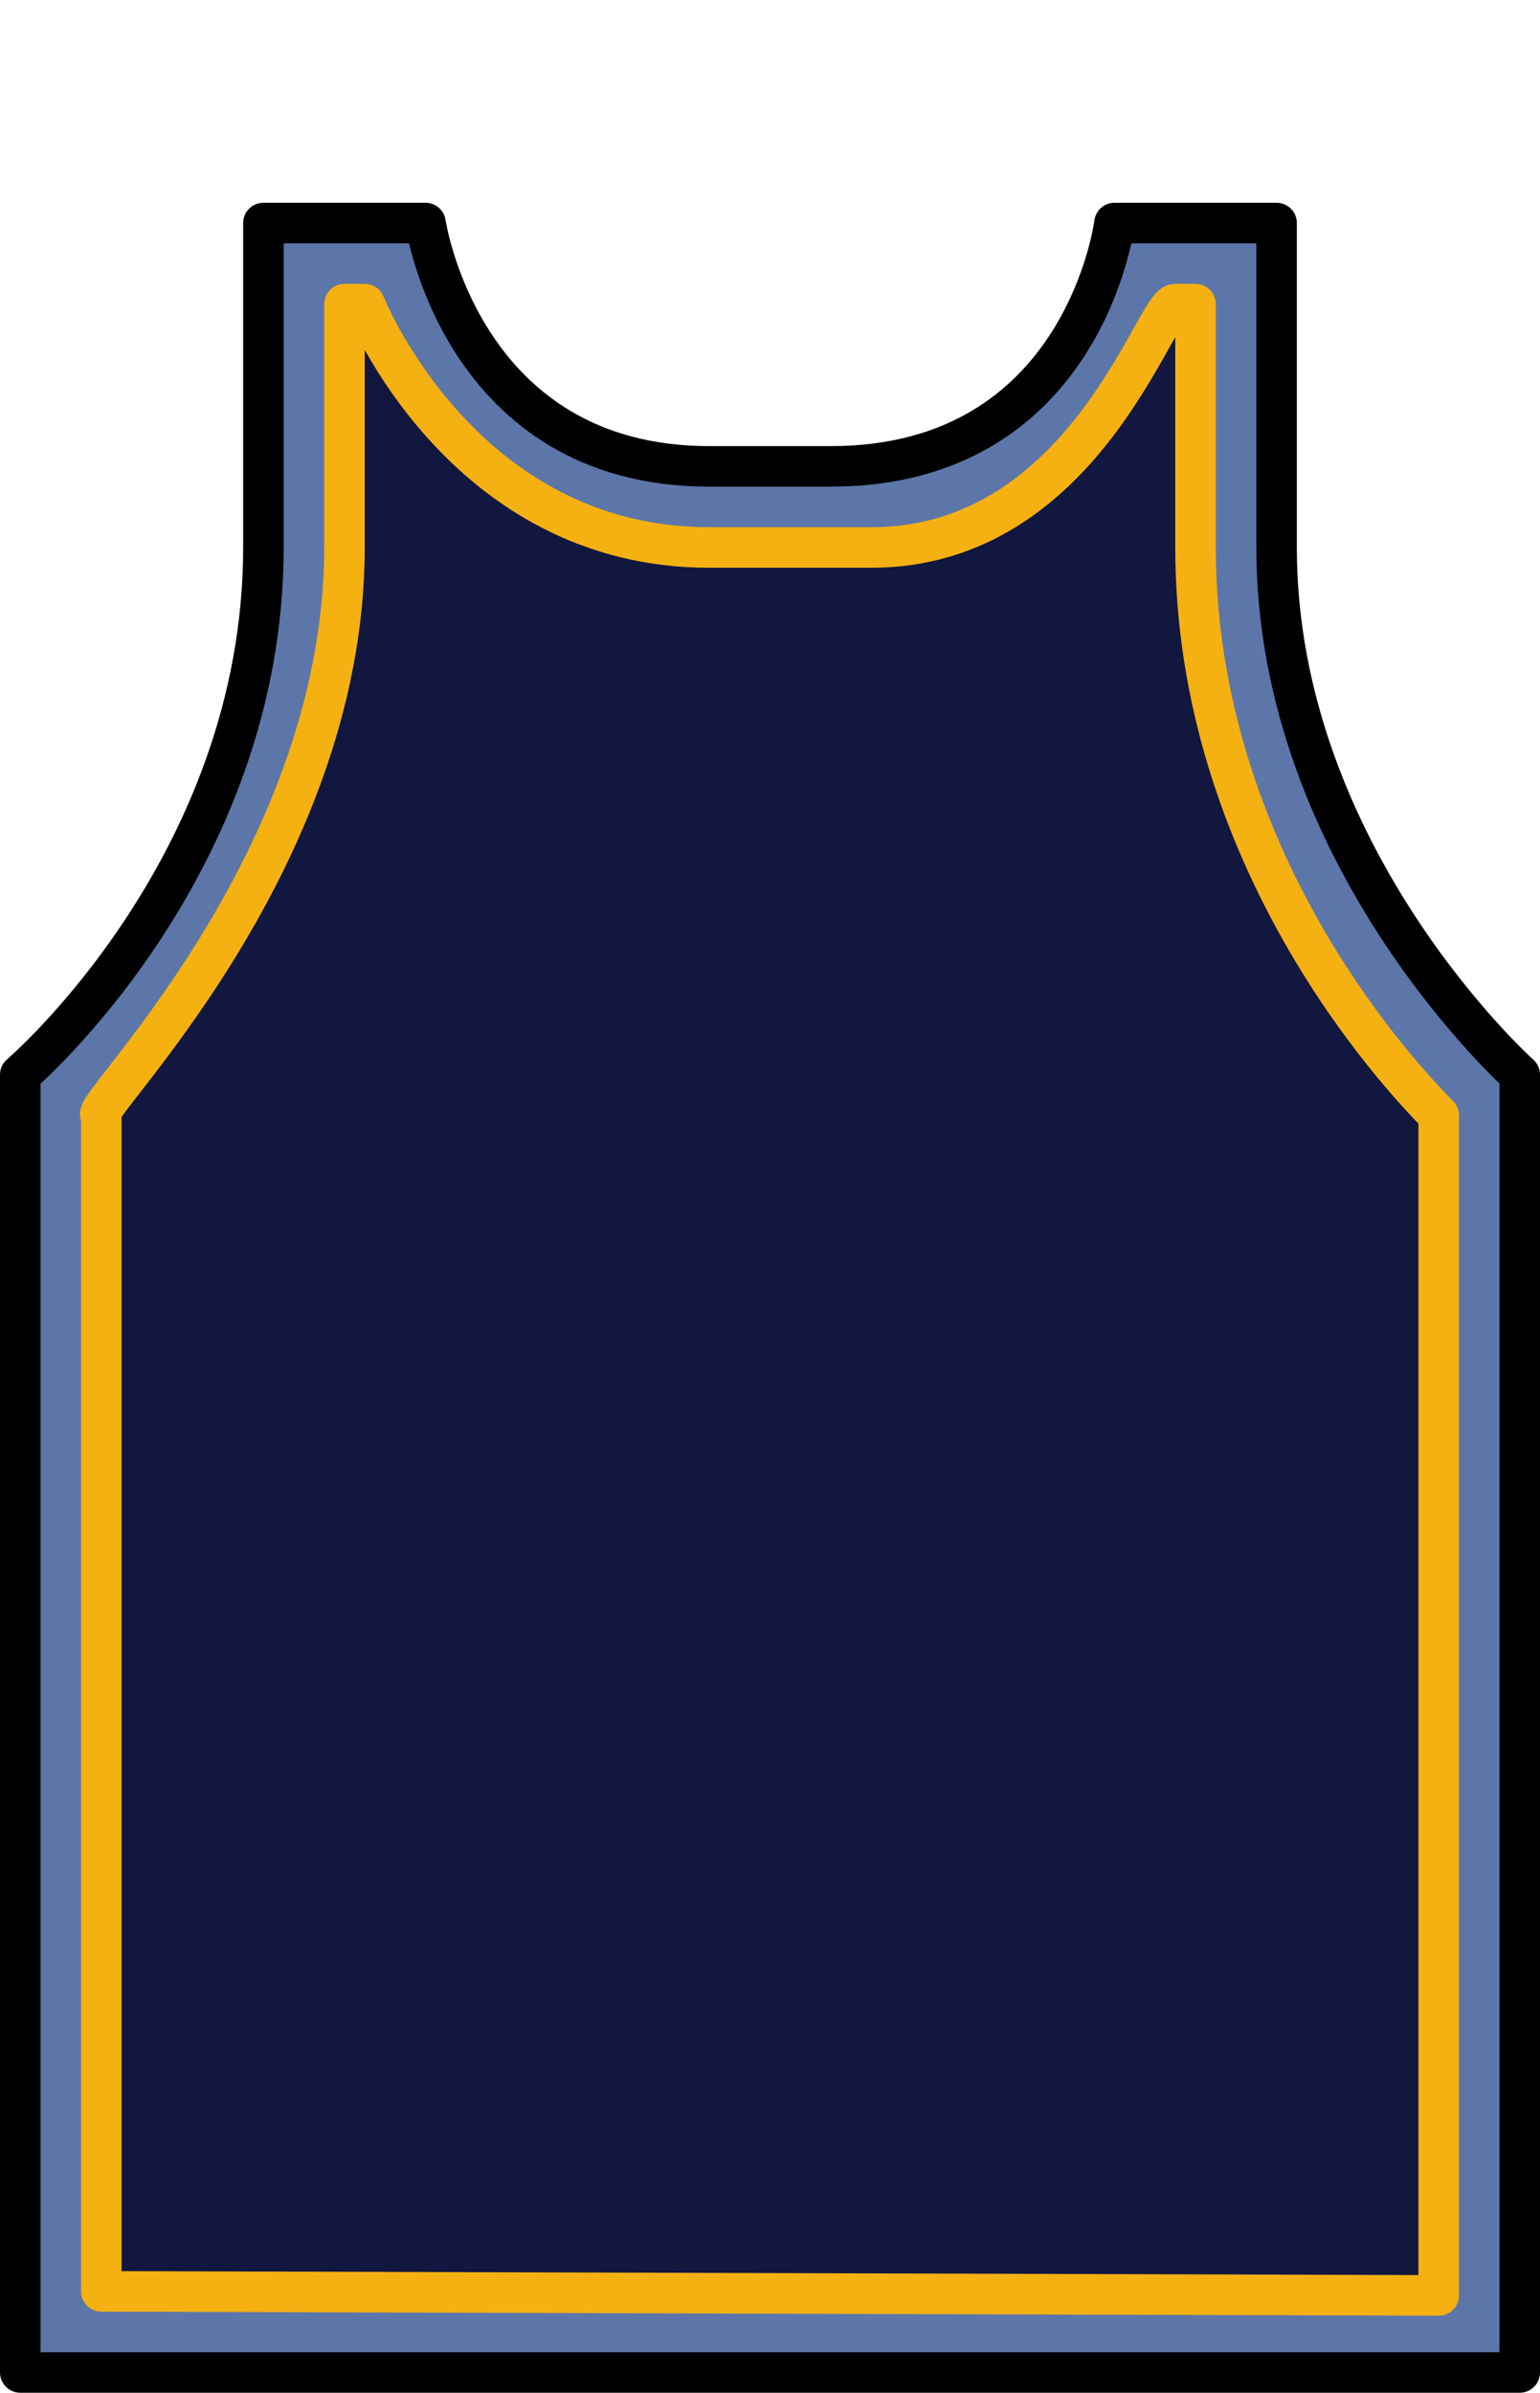 <svg xmlns="http://www.w3.org/2000/svg" version="1.0" width="38" height="59" fill="#ffffff">
  <defs/>
  <path stroke="#000000" stroke-width="1" fill="#5D76A9" stroke-linecap="round" stroke-linejoin="round" d="M 6.5 5.5 L 10.5 5.5 C 10.5 5.5 11.375 11.5 17.5 11.5 L 20.5 11.5 C 26.751 11.5 27.5 5.5 27.5 5.5 L 31.5 5.5 L 31.5 13.5 C 31.5 21.138 37.5 26.5 37.5 26.5 L 37.5 58.5 L 0.5 58.5 L 0.5 26.5 C 0.5 26.5 6.5 21.387 6.5 13.5 L 6.5 5.5 z" />
  <path stroke="#F5B112" stroke-width="1" fill="#12173F" stroke-linecap="round" stroke-linejoin="round" d="M 8.5 7.5 L 9 7.5 C 9 7.5 11.375 13.5 17.5 13.5 L 21.5 13.5 C 26.751 13.5 28.5 7.5 29 7.5 L 29.5 7.5 L 29.5 13.5 C 29.5 21.138 34.5 26.5 35.5 27.5 L 35.5 56.6 L 2.5 56.5 L 2.5 27.5 C 2 27.5 8.5 21.387 8.5 13.5 L 8.5 7.5 z" />
</svg>

